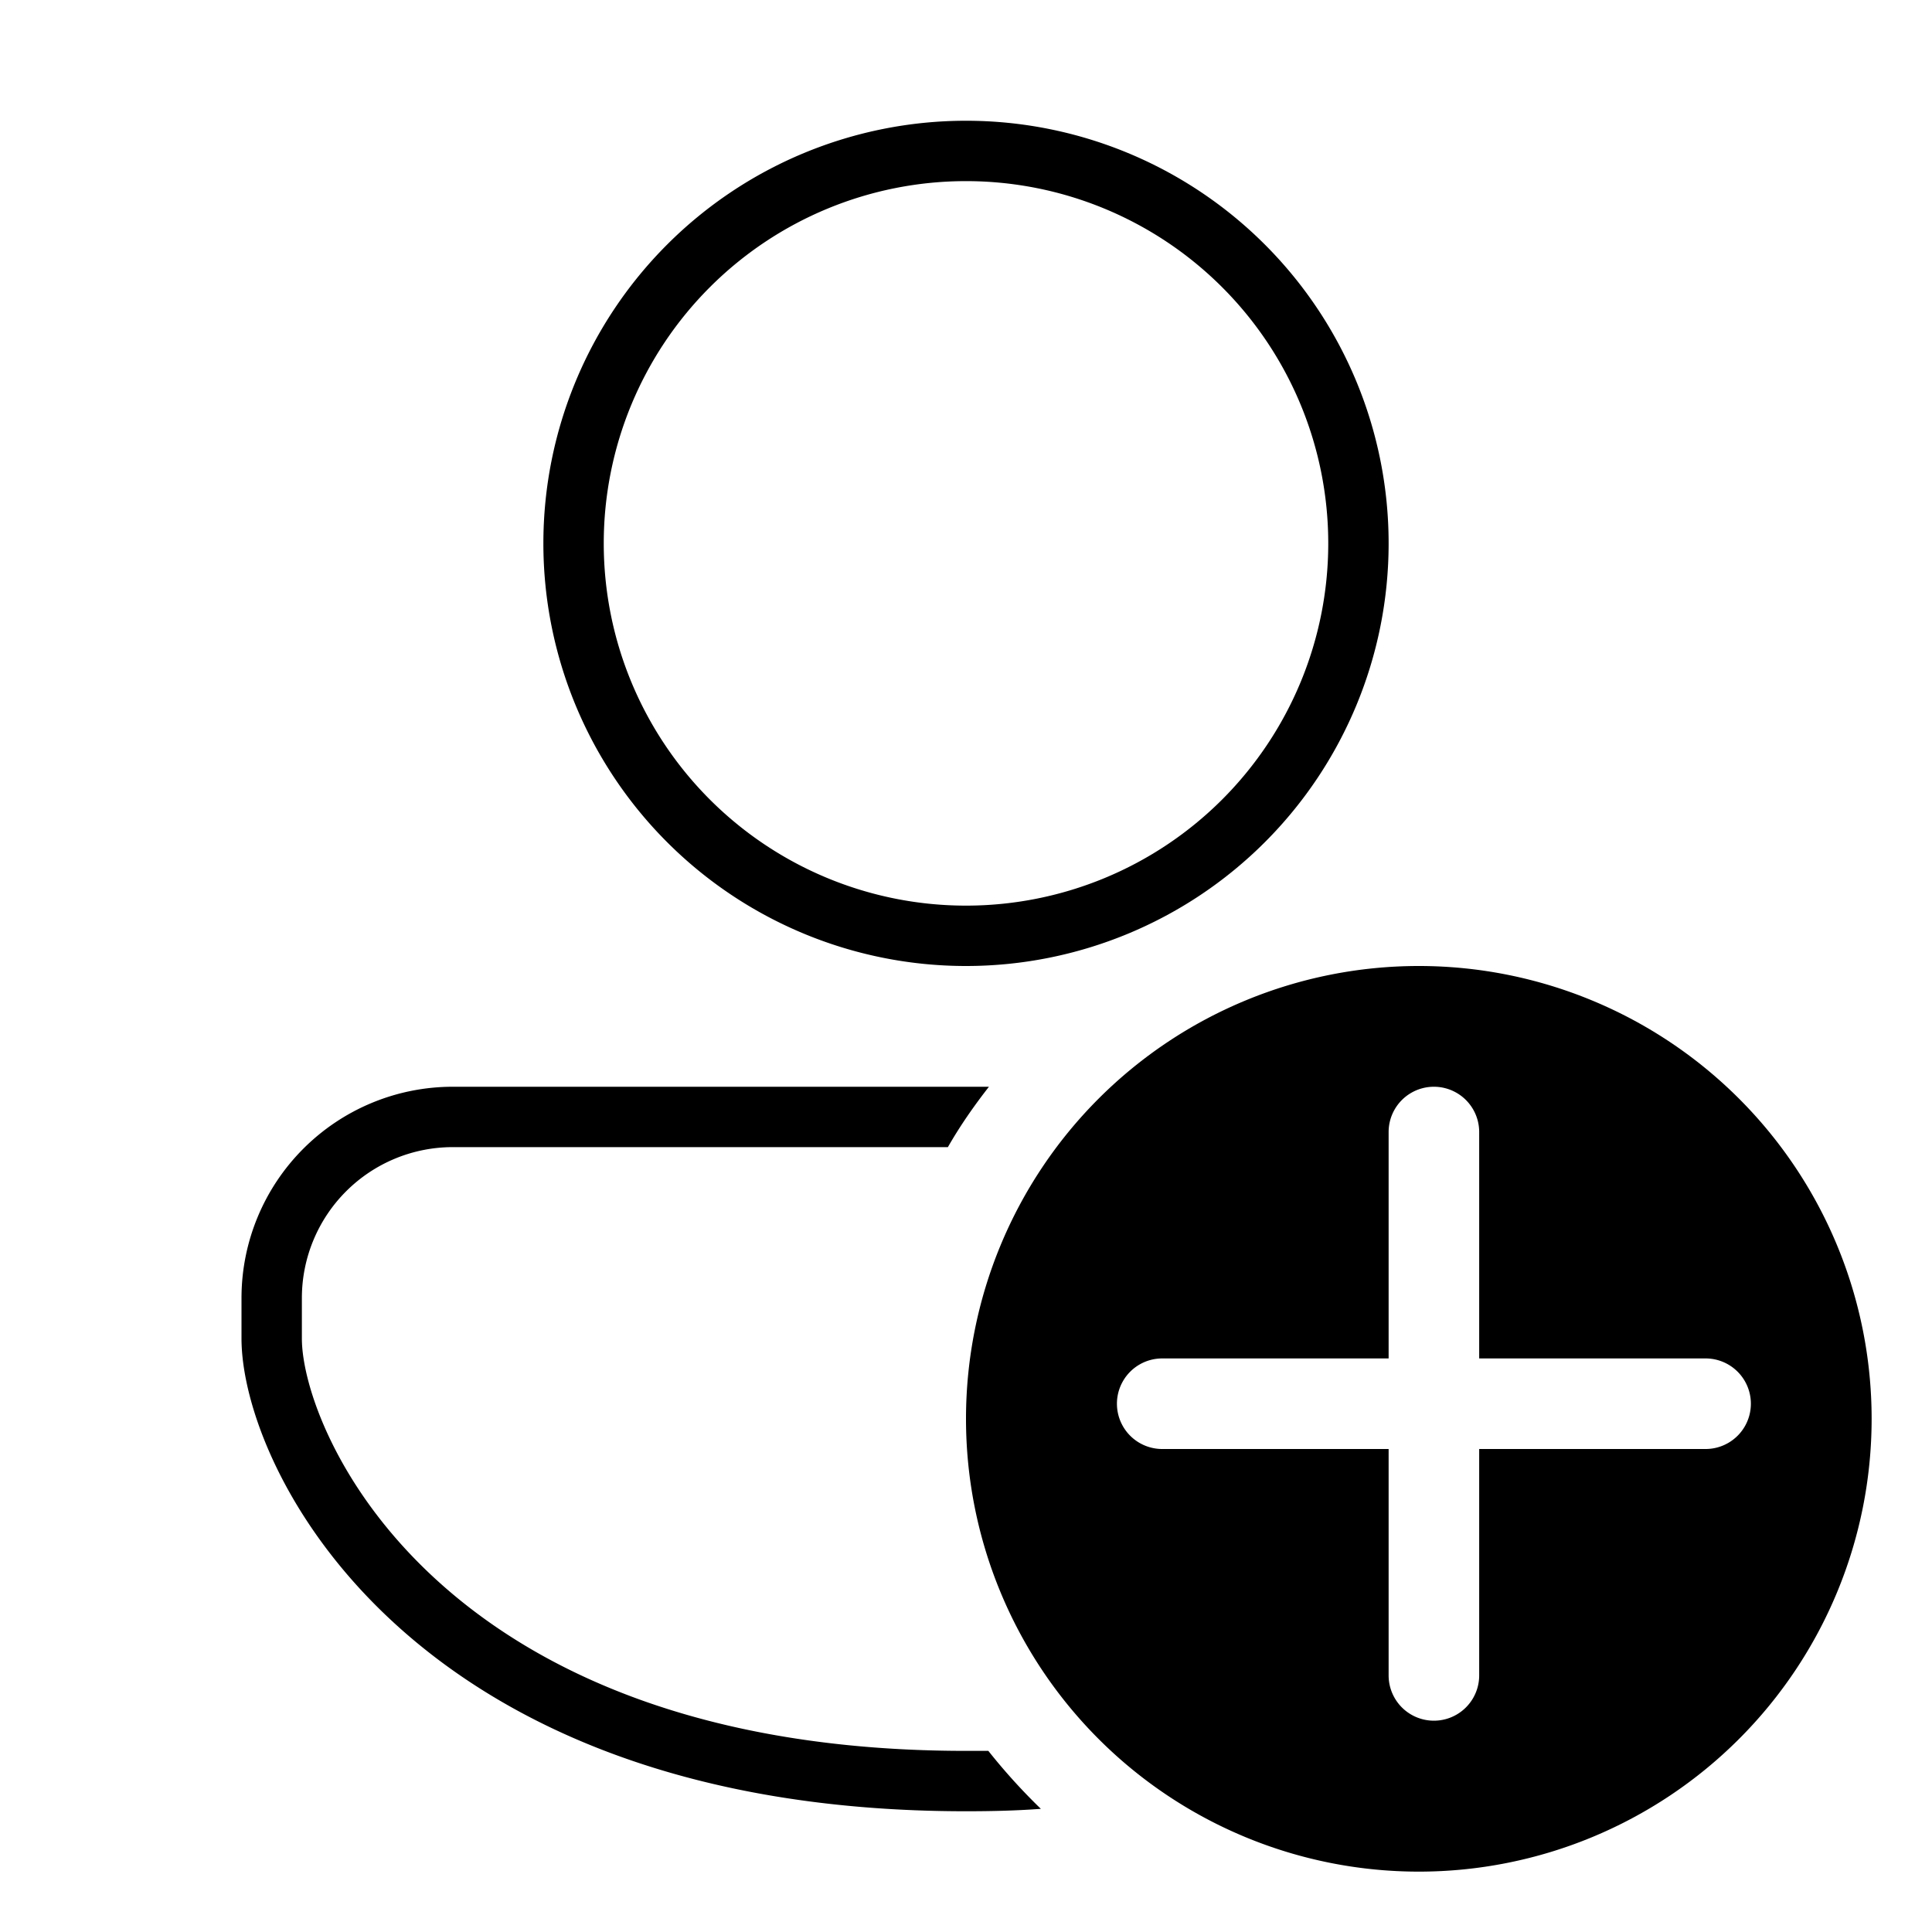 <svg width="32" height="32" viewBox="0 0 32 32" xmlns="http://www.w3.org/2000/svg"><path d="M9 9a7 7 0 1 1 14 0A7 7 0 0 1 9 9Zm7-6a6 6 0 1 0 0 12 6 6 0 0 0 0-12Zm.38 15H7.5A3.5 3.5 0 0 0 4 21.5v.67C4 24.32 6.77 30 16 30c.43 0 .84-.01 1.24-.04-.31-.3-.6-.62-.87-.96H16c-8.77 0-11-5.32-11-6.83v-.67A2.5 2.5 0 0 1 7.5 19h8.2c.2-.35.43-.68.68-1Zm7.12 13a7.5 7.5 0 1 1 0-15 7.5 7.5 0 0 1 0 15Zm1-12.25a.75.75 0 0 0-1.5 0v3.75h-3.75a.75.75 0 0 0 0 1.5H23v3.75a.75.75 0 0 0 1.5 0V24h3.75a.75.75 0 0 0 0-1.5H24.5v-3.75Z"/></svg>